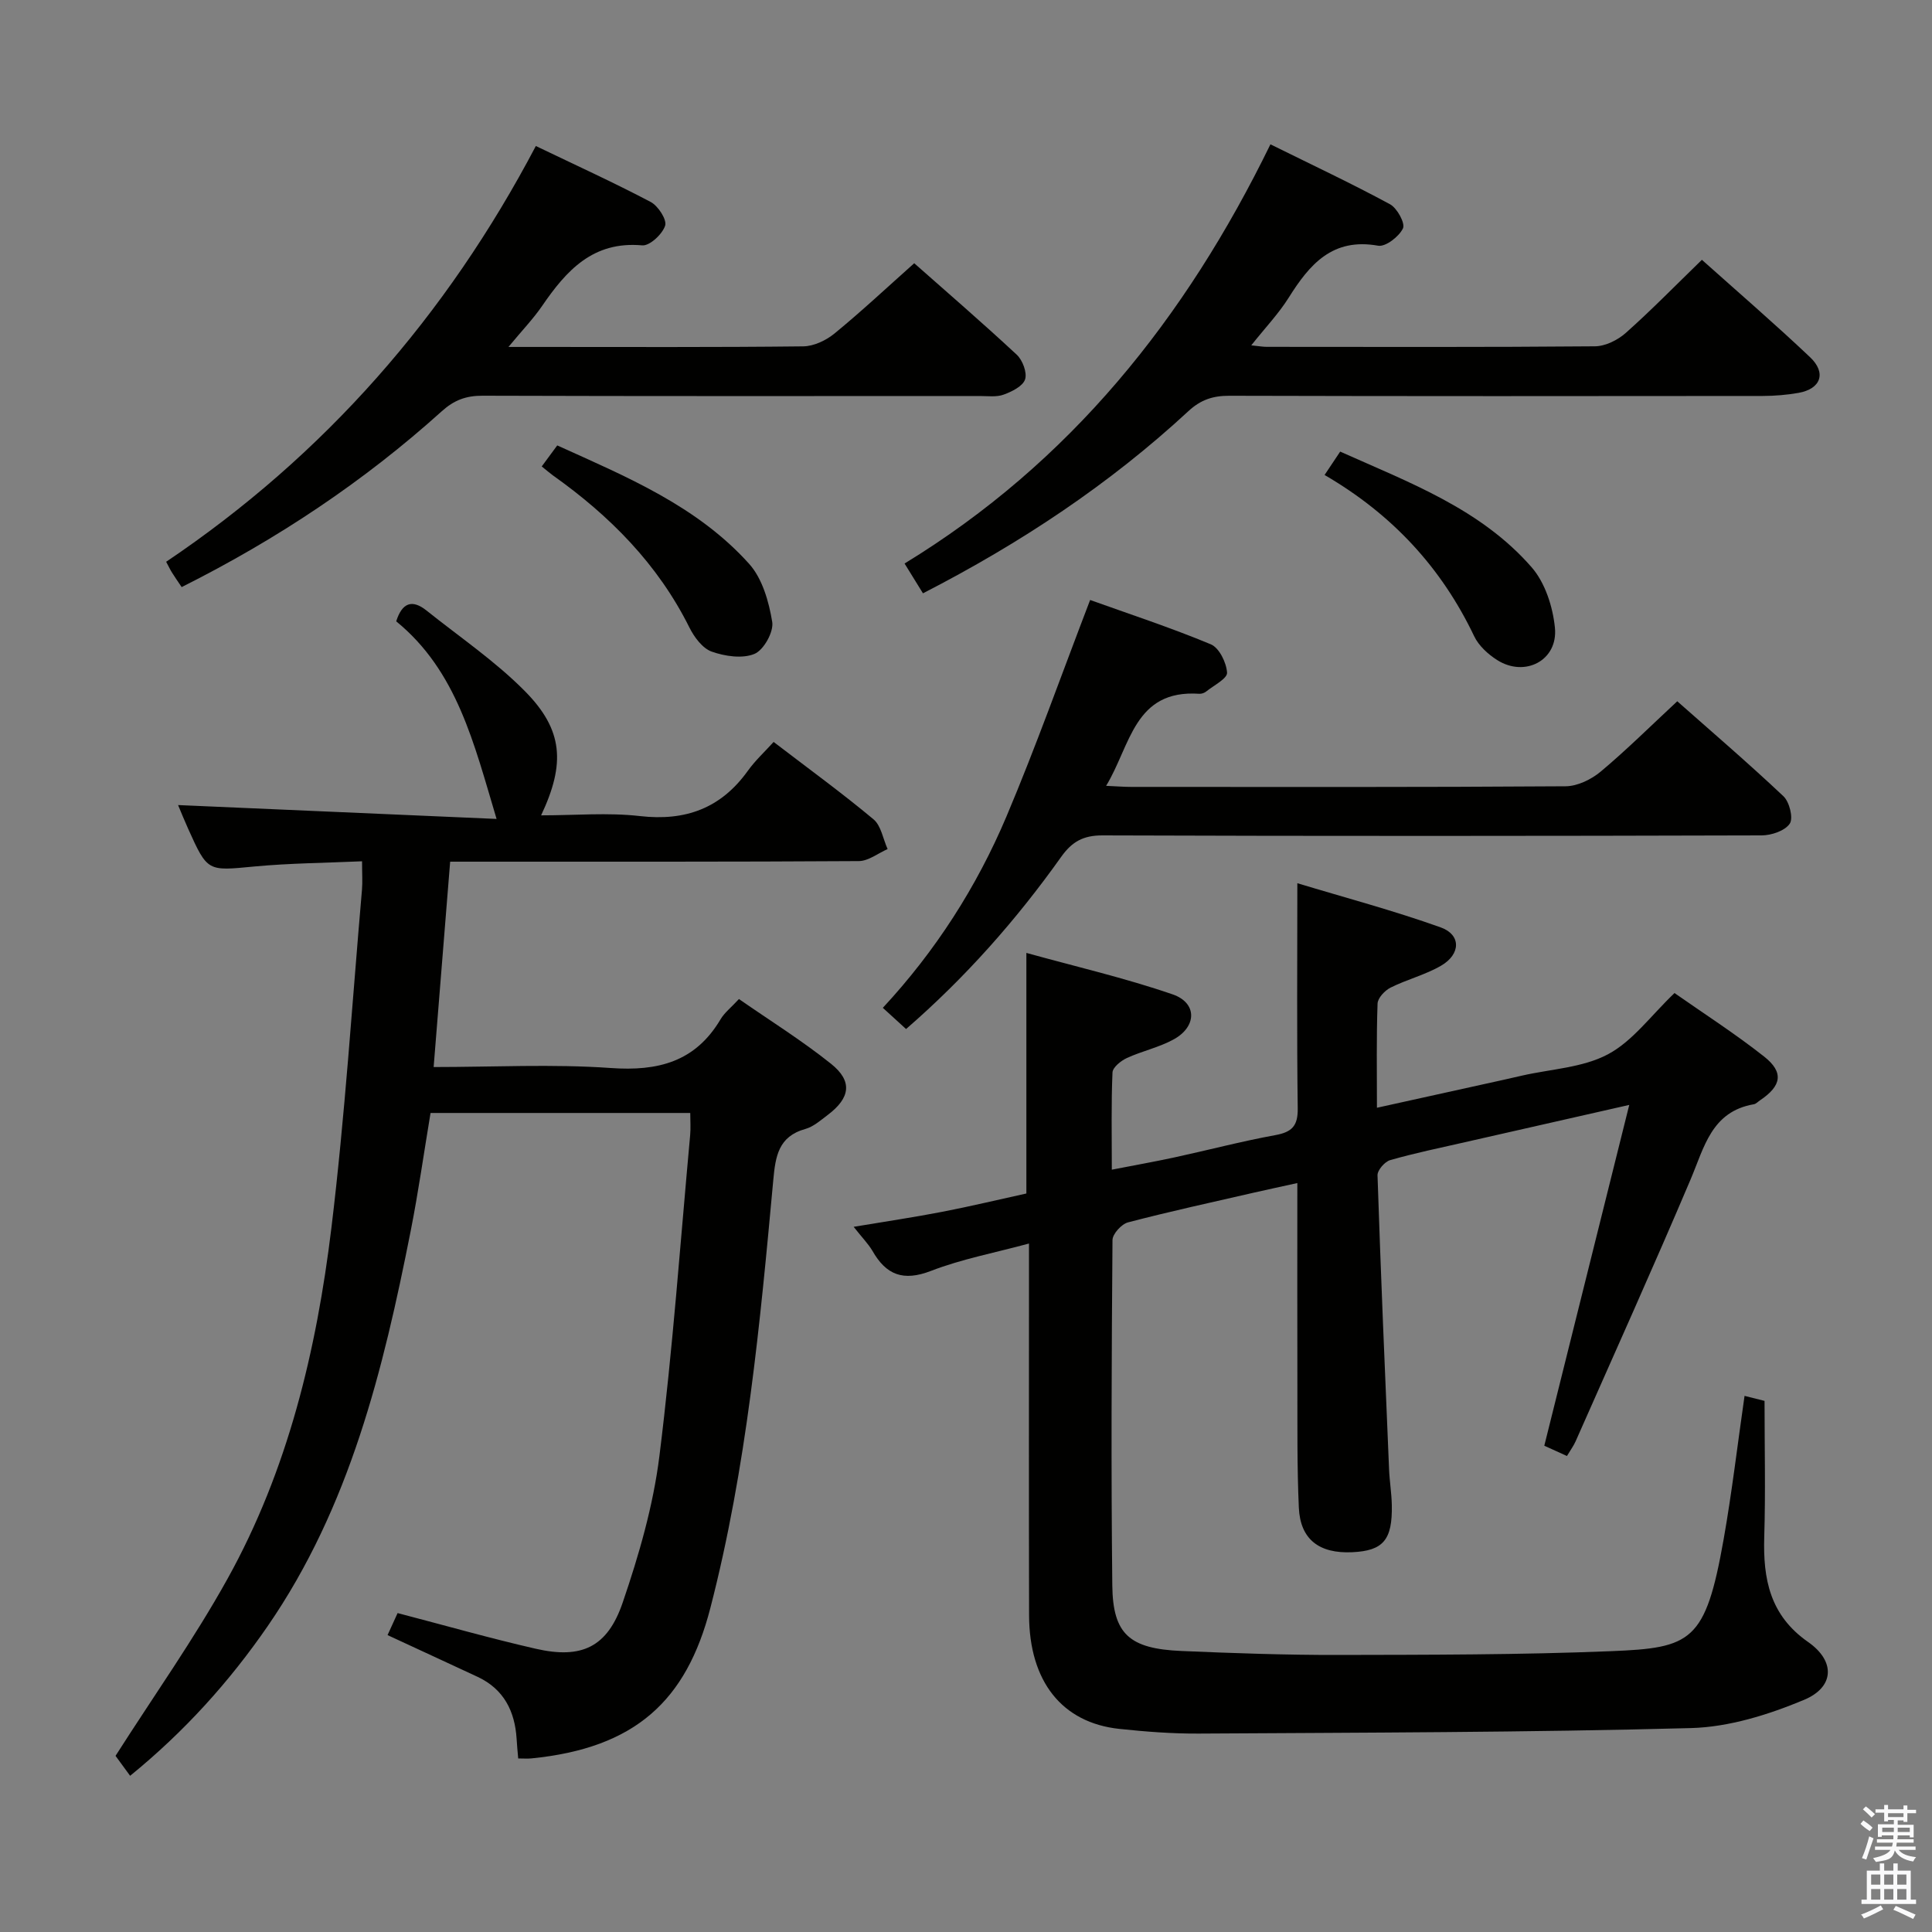 <svg enable-background="new 0 0 400 400" viewBox="0 0 400 400" xmlns="http://www.w3.org/2000/svg"><rect x="0" y="0" width="400" height="400" fill="#808080" stroke="none"/><path d="m385.2 377.6.6-.7c.6.4 1.3.9 1.9 1.5l-.6.7c-.8-.5-1.4-1-1.9-1.5zm.3 7.1c.6-1.4 1.1-2.9 1.5-4.5.3.1.6.3.9.4-.5 1.4-1 2.9-1.5 4.4zm.2-10.1.6-.6c.7.5 1.3 1.1 1.9 1.6l-.7.7c-.6-.6-1.2-1.2-1.8-1.7zm8.4-.8h.8v.9h1.8v.7h-1.8v1.8h-.8v-.3h-1.2v.9h3.3v2.6h-.8v-.4h-2.5c0 .3 0 .6-.1.8h3.4v.7h-3.5c0 .3-.1.6-.1.8h4v.7h-3.5c.7.9 1.9 1.3 3.6 1.5-.2.2-.4.5-.6.9-1.9-.3-3.2-1.1-3.8-2.3-.5 2.1-1.8 2-3.9 2.4-.2-.3-.4-.5-.6-.8 1.9-.4 3.1-.9 3.6-1.7h-3.2v-.7h3.5c.1-.2.1-.5.2-.8h-3.3v-.7h3.4c0-.2 0-.5 0-.8h-2.4v.3h-.8v-2.6h3.3v-.9h-1.2v.3h-.8v-1.8h-1.8v-.7h1.8v-.9h.8v.9h3.2zm-4.4 5.5h2.4c0-.3 0-.6 0-.9h-2.4zm1.2-3.1h3.2v-.8h-3.2zm4.4 2.2h-2.4v.9h2.5v-.9z" fill="#fafafb"/><path d="m389.2 385.8h.9v1.5h1.9v-1.5h.9v1.5h2.7v6h1.1v.9h-11.3v-.9h1.1v-6h2.7zm.2 8.7.5.8c-1.2.6-2.5 1.3-4 1.9-.2-.3-.3-.6-.6-.8 1.6-.6 3-1.3 4.1-1.9zm-2-4.3h1.9v-2.1h-1.9zm0 3.1h1.9v-2.2h-1.9zm2.7-3.1h1.9v-2.1h-1.9zm0 3.1h1.9v-2.2h-1.9zm2.4 1.3c1.4.6 2.7 1.2 4.1 1.8l-.5.9c-1.5-.7-2.8-1.4-4.1-1.9zm2.2-6.5h-1.9v2.1h1.9zm-1.9 5.2h1.9v-2.2h-1.9z" fill="#fafafb"/><g fill="#010100"><path d="m176.74 254c6.62-1.11 12.54-1.98 18.4-3.12 5.85-1.13 11.65-2.53 17.36-3.78 0-16.45 0-32.53 0-49.81 10.16 2.82 20.39 5.18 30.27 8.58 5.13 1.76 5.05 6.68.22 9.33-3.02 1.66-6.53 2.4-9.68 3.85-1.24.57-2.93 1.93-2.98 2.99-.28 6.46-.14 12.94-.14 20.13 4.67-.91 8.83-1.65 12.96-2.54 6.98-1.51 13.9-3.34 20.92-4.62 3.44-.63 4.66-1.93 4.61-5.52-.2-15.13-.08-30.26-.08-46.63 9.71 2.94 19.85 5.63 29.69 9.15 4.24 1.52 4.16 5.54.08 7.92-3.26 1.9-7.06 2.84-10.46 4.54-1.2.6-2.66 2.15-2.7 3.32-.25 6.97-.13 13.95-.13 21.56 9.06-2 17.6-3.88 26.14-5.77 1.29-.29 2.58-.58 3.87-.88 5.99-1.37 12.56-1.63 17.8-4.41 5.13-2.72 8.9-8.01 13.8-12.69 5.89 4.13 12.45 8.34 18.54 13.14 4.16 3.28 3.62 6.09-.85 9.08-.42.28-.8.72-1.25.8-8.8 1.51-10.28 8.91-13.12 15.59-7.71 18.17-15.83 36.17-23.81 54.23-.4.9-1 1.7-1.78 3.01-1.84-.84-3.56-1.62-4.69-2.13 5.83-23.4 11.55-46.33 17.59-70.56-12.54 2.85-23.29 5.27-34.02 7.72-5.18 1.18-10.38 2.25-15.48 3.71-1.12.32-2.66 2.09-2.62 3.15.67 20.28 1.53 40.55 2.39 60.82.1 2.49.52 4.96.57 7.45.14 7.23-1.78 9.46-8.19 9.76-6.86.32-10.76-2.66-11.06-9.22-.38-8.48-.28-16.99-.3-25.49-.04-13.65-.01-27.3-.01-41.72-3.27.72-6.09 1.32-8.89 1.96-8.74 2.01-17.5 3.91-26.17 6.18-1.34.35-3.2 2.39-3.21 3.66-.19 23.83-.3 47.66-.04 71.49.11 10.12 3.55 13.13 14.33 13.59 10.8.46 21.62.84 32.44.82 18.81-.04 37.63-.02 56.42-.78 16.74-.67 19.62-1.93 23.38-23.16 1.73-9.78 2.88-19.67 4.33-29.7 1.76.44 3.18.8 4.14 1.04 0 9.54.22 18.83-.06 28.11-.27 8.75 1.15 16.28 9.08 21.81 5.69 3.97 5.47 9.35-.87 11.99-7.36 3.07-15.51 5.62-23.38 5.83-33.96.91-67.94.93-101.92 1.14-5.47.03-10.97-.39-16.42-.97-11.88-1.26-18.67-9.83-18.7-23.54-.06-23.5-.02-47-.02-70.5 0-1.82 0-3.64 0-6.45-7.12 1.93-13.94 3.21-20.3 5.67-5.73 2.21-9.28.85-12.13-4.19-.92-1.52-2.23-2.84-3.87-4.94z"/><path d="m80.24 338.53c.77-1.7 1.44-3.16 2.08-4.56 9.74 2.54 19.12 5.22 28.62 7.39 9.46 2.16 14.82-.29 17.99-9.59 3.36-9.83 6.31-20.02 7.59-30.29 2.76-22.08 4.34-44.3 6.37-66.47.13-1.43.02-2.89.02-4.58-18.08 0-35.69 0-53.77 0-1.36 8.14-2.51 16.33-4.11 24.42-5.69 28.77-12.6 57.13-29.6 81.81-7.96 11.55-17.27 21.87-28.49 31-1.36-1.86-2.5-3.41-3.02-4.13 7.97-12.5 16.26-24.18 23.17-36.63 12.52-22.53 18.44-47.32 21.52-72.65 2.82-23.25 4.3-46.66 6.33-70 .14-1.64.02-3.31.02-5.93-7.59.34-14.99.39-22.32 1.08-9.67.92-9.65 1.14-13.68-7.8-.74-1.63-1.41-3.3-2.09-4.92 22.01.96 43.78 1.9 65.94 2.87-4.68-15.62-8.18-30.63-20.78-40.91 1.21-3.82 3.26-4.64 6.27-2.24 6.86 5.49 14.24 10.49 20.38 16.7 7.92 8.01 8.42 14.97 3.35 25.71 7.05 0 13.83-.61 20.46.15 9.46 1.08 16.78-1.62 22.34-9.37 1.53-2.14 3.51-3.95 5.34-5.98 7.29 5.58 14.16 10.58 20.67 16.01 1.59 1.32 1.98 4.08 2.93 6.17-1.98.87-3.96 2.47-5.95 2.49-26.16.17-52.33.11-78.49.12-1.97 0-3.94 0-6.13 0-1.15 14.34-2.27 28.18-3.42 42.52 12.43 0 24.6-.65 36.66.2 9.81.7 17.52-1.28 22.74-10.08.83-1.4 2.21-2.46 3.81-4.2 6.4 4.45 13.02 8.57 19.07 13.41 4.51 3.61 3.99 7.06-.69 10.59-1.46 1.1-2.95 2.43-4.63 2.9-5.59 1.55-6.19 5.68-6.64 10.58-2.74 29.77-5.52 59.55-13.03 88.61-4.96 19.19-15.52 28.99-37.06 31.13-.8.08-1.62.01-2.72.01-.13-1.51-.26-2.78-.33-4.06-.36-5.73-2.65-10.28-8.04-12.82-6.03-2.82-12.06-5.58-18.68-8.66z"/><path d="m191.09 122.84c-1.34-2.16-2.35-3.82-3.81-6.17 34.24-20.9 58.12-50.65 75.75-86.79 8.61 4.26 16.81 8.11 24.76 12.41 1.47.8 3.18 3.93 2.68 4.99-.81 1.7-3.6 3.87-5.15 3.59-9.46-1.69-14.18 3.86-18.51 10.76-2.07 3.3-4.82 6.18-7.75 9.87 1.66.17 2.42.31 3.18.31 22.66.01 45.32.09 67.97-.11 2.17-.02 4.73-1.29 6.4-2.78 5.32-4.73 10.3-9.84 15.75-15.13 7.39 6.61 15.05 13.21 22.39 20.16 3.45 3.26 2.23 6.57-2.38 7.39-2.44.43-4.95.63-7.42.64-36.82.04-73.64.06-110.46-.04-3.37-.01-5.9.83-8.43 3.17-16.33 15.12-34.7 27.31-54.97 37.73z"/><path d="m187.59 213.05c-1.56-1.42-3.01-2.74-4.81-4.39 10.93-11.78 19.43-25.04 25.59-39.6 6.13-14.5 11.39-29.37 17.33-44.84 8.02 2.88 16.64 5.7 24.99 9.18 1.73.72 3.23 3.79 3.36 5.87.07 1.22-2.76 2.64-4.34 3.91-.36.29-.94.49-1.41.46-13.5-.92-14.2 10.69-19.29 19.06 2.27.1 3.71.22 5.16.22 30 .01 59.99.08 89.99-.13 2.45-.02 5.31-1.42 7.25-3.04 5.35-4.48 10.32-9.42 15.85-14.56 6.95 6.15 14.63 12.73 21.98 19.66 1.25 1.18 2.08 4.53 1.31 5.68-1 1.48-3.79 2.42-5.81 2.43-45.5.13-90.99.16-136.49 0-3.97-.01-6.3 1.3-8.52 4.41-9.29 13.07-19.85 25.02-32.14 35.68z"/><path d="m37.61 121.55c-.9-1.34-1.47-2.15-1.99-2.99-.35-.55-.63-1.15-1.22-2.25 32.77-22.05 58.03-50.9 76.54-86.08 8.32 4 16.16 7.57 23.77 11.58 1.54.81 3.4 3.67 3 4.91-.57 1.76-3.2 4.22-4.75 4.08-10.19-.92-15.69 5.2-20.72 12.54-1.83 2.67-4.11 5.03-6.97 8.49h6.04c18.33 0 36.66.09 54.98-.12 2.19-.02 4.73-1.23 6.47-2.65 5.52-4.52 10.73-9.4 16.52-14.56 6.42 5.68 13.95 12.17 21.23 18.94 1.21 1.13 2.18 3.71 1.72 5.11-.46 1.41-2.73 2.53-4.43 3.15-1.48.55-3.28.29-4.94.29-34.32.01-68.65.05-102.97-.06-3.39-.01-5.86.9-8.42 3.21-16.13 14.54-34.07 26.49-53.86 36.41z"/><path d="m274.24 98.34c1.31-1.97 2.12-3.18 3.23-4.84 14.31 6.41 29.09 11.85 39.64 23.95 2.79 3.2 4.39 8.18 4.82 12.52.67 6.74-6.19 10.34-11.95 6.69-1.9-1.2-3.83-2.97-4.77-4.94-6.77-14.2-16.96-25.23-30.97-33.38z"/><path d="m112.16 96.57c1.13-1.53 2.01-2.72 3.21-4.35 14.34 6.49 28.96 12.53 39.74 24.53 2.73 3.04 4.08 7.82 4.77 12.01.34 2.06-1.76 5.82-3.67 6.62-2.5 1.04-6.12.5-8.86-.47-1.91-.68-3.62-3-4.61-4.98-6.54-13.14-16.49-23.15-28.3-31.53-.66-.48-1.28-1.03-2.28-1.83z"/></g></svg>